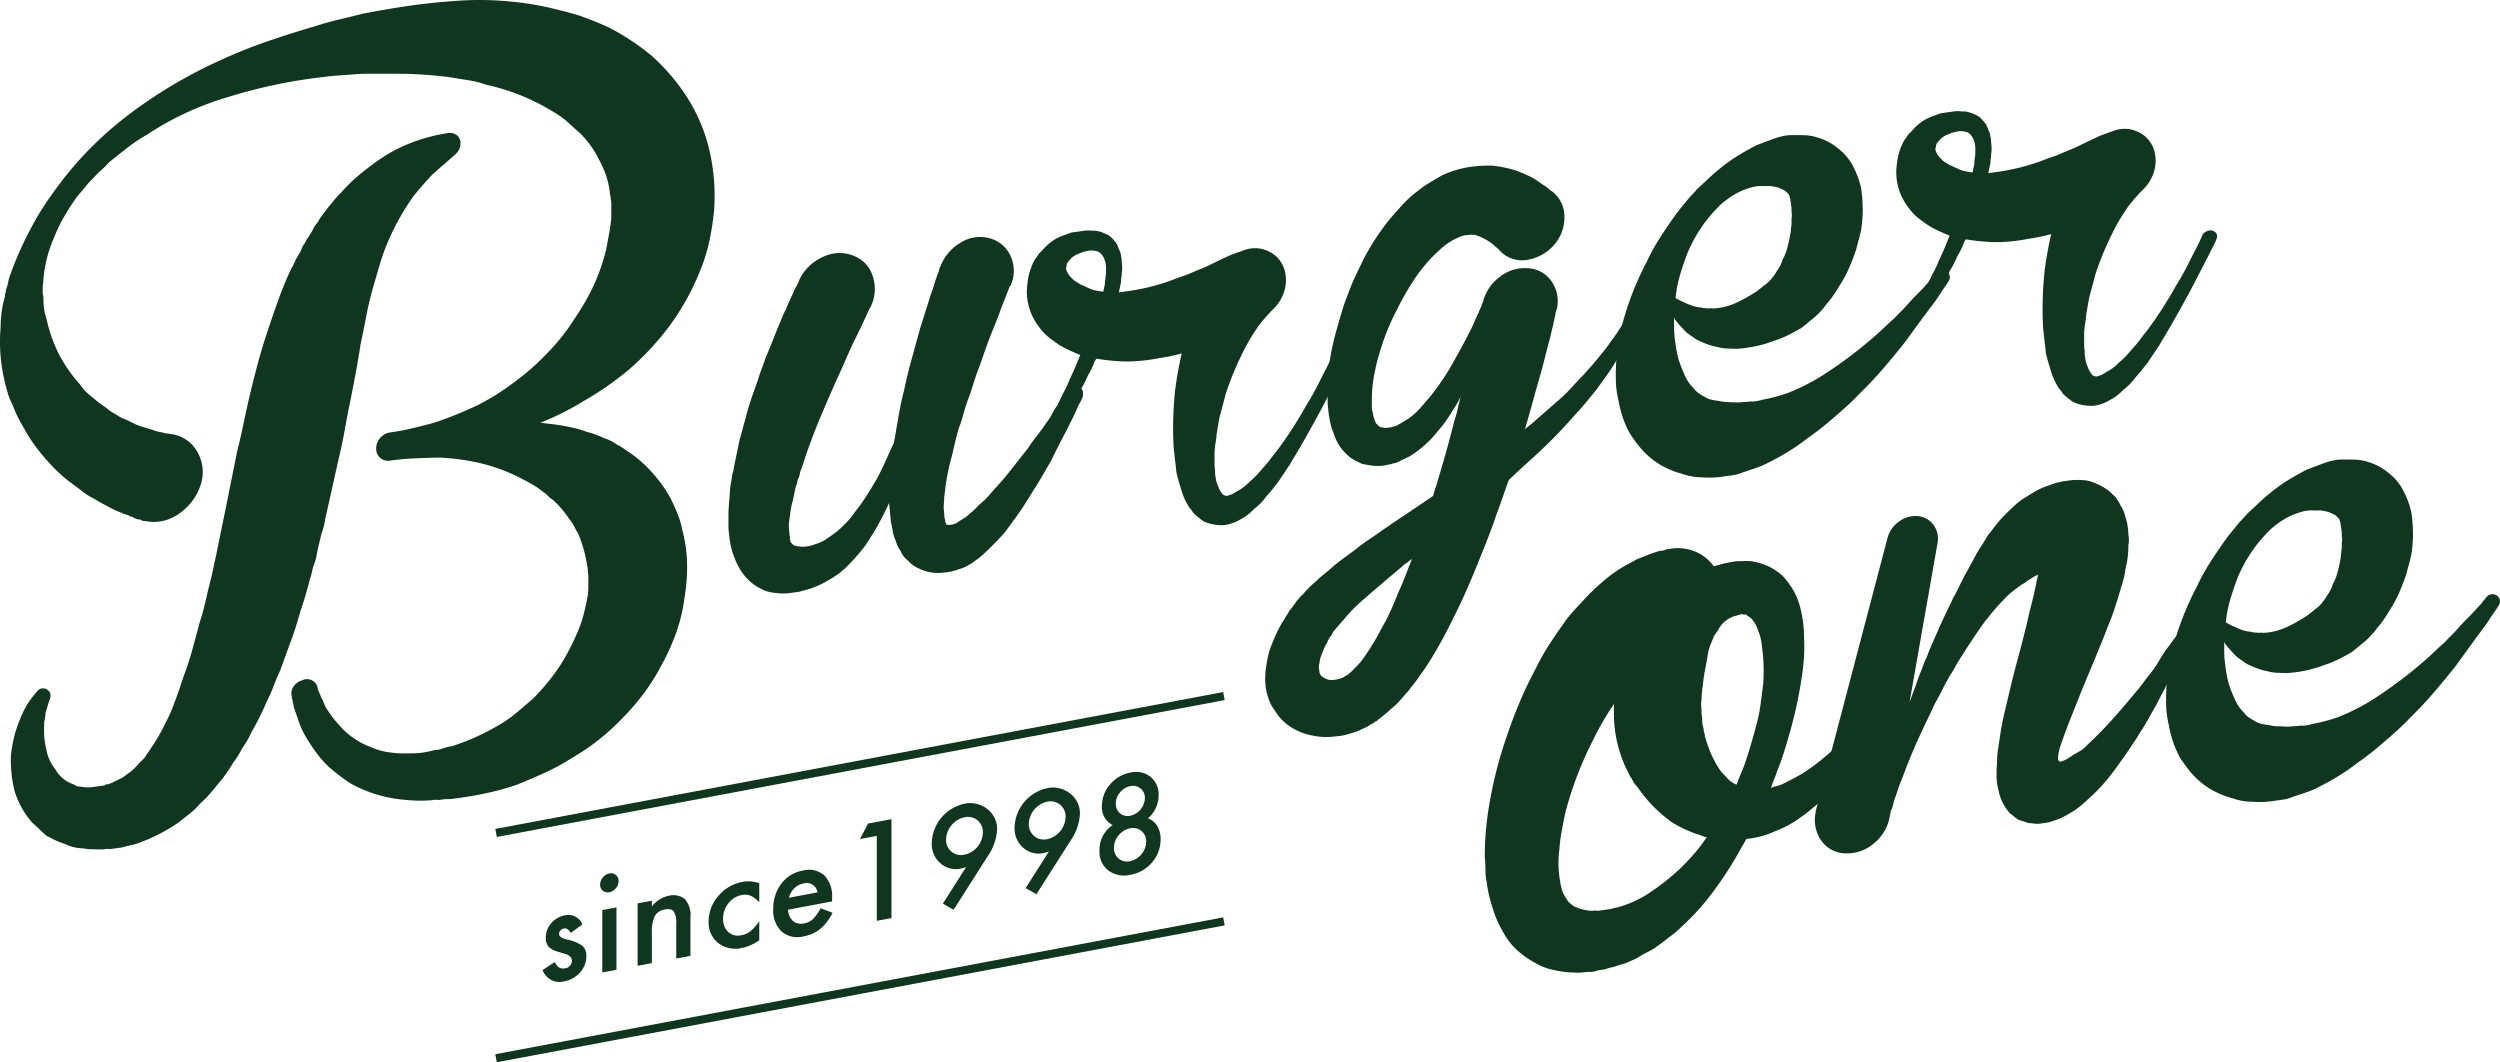 <svg xmlns="http://www.w3.org/2000/svg" width="233" height="99" viewBox="0 0 233 99"><g transform="translate(-3012.093 -4592.051)"><g transform="translate(3012.093 4592.051)"><path d="M49.522,78.456a.755.755,0,0,0,.241-.067A.8.8,0,0,1,50,78.322a2.344,2.344,0,0,1,.517-.143,2.114,2.114,0,0,0,.517-.138,21.319,21.319,0,0,0,3.927-1.787,11.89,11.89,0,0,0,1.757-1.209q.79-.663,1.55-1.32a19.765,19.765,0,0,0,2.549-3.116,20.9,20.9,0,0,0,1.654-3.2,10.743,10.743,0,0,0,.55-1.629c.139-.547.253-1.082.346-1.6a5.19,5.19,0,0,0,.069-.8v-.8c0-.229-.011-.468-.034-.72s-.059-.485-.1-.712a12.469,12.469,0,0,0-.827-2.855,6.053,6.053,0,0,1-.379-.675,2.932,2.932,0,0,0-.448-.663c-.138-.21-.3-.428-.482-.658s-.367-.443-.551-.65a3.894,3.894,0,0,1-.31-.3,1.426,1.426,0,0,0-.379-.294,4.018,4.018,0,0,1-.31-.3,1.416,1.416,0,0,0-.379-.291,5.577,5.577,0,0,0-.758-.552c-.276-.17-.551-.327-.827-.474a17.315,17.315,0,0,0-3.79-1.548,20.706,20.706,0,0,0-4.341-.644q-1.173.025-2.275.073t-2.272.209a1.12,1.12,0,0,1-.931-.25,1.1,1.1,0,0,1-.379-.881,1.454,1.454,0,0,1,.379-.984,1.475,1.475,0,0,1,.931-.509q1.032-.143,2.067-.389t2.067-.528A37.015,37.015,0,0,0,53.036,46.4,20.635,20.635,0,0,0,54.9,45.35c.6-.381,1.194-.8,1.791-1.249a23.247,23.247,0,0,0,3.1-2.777,19.233,19.233,0,0,0,2.412-3.1,21.348,21.348,0,0,0,1.791-3.149,19.562,19.562,0,0,0,1.1-3.193q.138-.779.276-1.488a14.622,14.622,0,0,0,.207-1.48V27.467l-.207-1.423a7.614,7.614,0,0,0-.379-1.363,12.047,12.047,0,0,0-.586-1.266,9.222,9.222,0,0,0-1.723-2.387c-.369-.318-.735-.649-1.1-.988a7.822,7.822,0,0,0-1.309-.959A19.935,19.935,0,0,0,53.932,16.5a7.839,7.839,0,0,0-.863-.26q-.448-.112-.929-.184c-.322-.047-.632-.1-.931-.148s-.609-.1-.929-.147q-1.86-.224-3.929-.286l-1.962-.006-2.033.005-2.068.147q-1.034.076-2.067.218a47.7,47.7,0,0,0-8.2,1.755A28.074,28.074,0,0,0,22.3,21.151a14.835,14.835,0,0,0-1.826,1.22q-.863.671-1.688,1.337a8.9,8.9,0,0,1-.758.761,8.735,8.735,0,0,0-.759.761,9.149,9.149,0,0,0-.757.83c-.231.284-.461.559-.69.82a21.175,21.175,0,0,0-1.17,1.785,14.632,14.632,0,0,0-.965,1.965,12.526,12.526,0,0,0-1.034,3.94,3.316,3.316,0,0,1-.036.455,3.8,3.8,0,0,0-.034.522v.416a1.456,1.456,0,0,1,.07.474,6.442,6.442,0,0,0,.068.992,4.733,4.733,0,0,0,.207.835A14.063,14.063,0,0,0,14.1,41.627a14.822,14.822,0,0,0,.9,1.463A12.766,12.766,0,0,0,16.034,44.4a5.3,5.3,0,0,0,1.171,1.22c.228.2.448.375.655.531s.424.31.653.461a4.008,4.008,0,0,0,.689.493c.231.131.459.271.69.422a8.222,8.222,0,0,1,.792.341q.377.192.723.35.413.148.826.266t.828.265a2.195,2.195,0,0,0,.343.09c.139.027.277.056.415.084a1,1,0,0,0,.412.08l.484.072a3.309,3.309,0,0,1,2.343,1.749,3.763,3.763,0,0,1,.207,3.079,4.987,4.987,0,0,1-.792,1.456,5.438,5.438,0,0,1-1.207,1.134,4.224,4.224,0,0,1-1.48.655,3.85,3.85,0,0,1-1.619.015.911.911,0,0,1-.413-.081l-.069-.06-.276-.029-.138-.052-.138-.048a.52.52,0,0,0-.276-.136.505.505,0,0,1-.276-.134,3.977,3.977,0,0,1-.586-.2c-.162-.07-.334-.138-.517-.208-.369-.176-.725-.357-1.068-.54s-.7-.388-1.069-.613a5.538,5.538,0,0,1-1-.621q-.45-.354-.93-.7a13.412,13.412,0,0,1-1.793-1.547,21.7,21.7,0,0,1-1.549-1.789A14.06,14.06,0,0,1,10.8,48.439,12.286,12.286,0,0,1,9.763,46.3a5.613,5.613,0,0,1-.448-1.111q-.172-.6-.31-1.2a15.708,15.708,0,0,1-.345-4.855,10.626,10.626,0,0,1,.069-1.219c.046-.4.115-.811.207-1.237A.448.448,0,0,0,9,36.389l.07-.146V36.1a.3.3,0,0,1,.033-.177.3.3,0,0,0,.034-.177l.069-.286a2.912,2.912,0,0,0,.172-.611,2.955,2.955,0,0,1,.172-.611,31.992,31.992,0,0,1,2-4.489q.551-1.043,1.207-2.034t1.412-1.991q.343-.464.722-.929t.794-.939c.274-.315.551-.617.827-.908s.55-.571.826-.841A33.384,33.384,0,0,1,21,18.983a44.473,44.473,0,0,1,8.2-4.794,45.773,45.773,0,0,1,4.341-1.741q2.2-.753,4.41-1.4c.735-.238,1.458-.443,2.172-.611s1.457-.35,2.239-.551q1.169-.23,2.274-.418T46.9,9.116q2.274-.317,4.583-.461a29,29,0,0,1,4.651.082,27.6,27.6,0,0,1,4.616.811c.367.09.746.186,1.137.293s.769.231,1.136.362q1.1.4,2.275.929a22.071,22.071,0,0,1,4.065,2.686,18.942,18.942,0,0,1,3.307,3.894,15.87,15.87,0,0,1,2.067,4.966,18.8,18.8,0,0,1,.415,5.608,24.842,24.842,0,0,1-.448,2.824,15.826,15.826,0,0,1-.863,2.744,22.239,22.239,0,0,1-1.24,2.624,24.471,24.471,0,0,1-1.515,2.385A26.354,26.354,0,0,1,67.3,42.979,29.274,29.274,0,0,1,62.958,46a25.152,25.152,0,0,1-4,2l.827.094a19.068,19.068,0,0,1,2.618.468q.345.091.619.191c.184.066.39.128.621.189a10.223,10.223,0,0,1,1.309.509,3.916,3.916,0,0,1,1.171.6,3.625,3.625,0,0,1,.621.362,6.468,6.468,0,0,0,.55.373A11.221,11.221,0,0,1,69.435,52.7a11.761,11.761,0,0,1,1.724,2.456q.343.715.619,1.4a7.526,7.526,0,0,1,.413,1.428,12.939,12.939,0,0,1,.448,3.116,16.971,16.971,0,0,1-.241,3.211,15.364,15.364,0,0,1-.722,3.106A20.461,20.461,0,0,1,70.4,70.322a20.241,20.241,0,0,1-1.689,2.756,21.539,21.539,0,0,1-2.033,2.387,21.031,21.031,0,0,1-4.754,3.766,20.521,20.521,0,0,1-2.549,1.389q-1.311.595-2.618,1.121a24.361,24.361,0,0,1-2.687.75q-1.311.287-2.62.466c-.23.03-.448.063-.653.091a3.273,3.273,0,0,1-.655.022l-.62.085-.345-.022-.345.048a13.652,13.652,0,0,1-2.62-.053A12.383,12.383,0,0,1,41.252,81.6a20.153,20.153,0,0,1-2-1.522,10.821,10.821,0,0,1-1.583-1.922c-.232-.336-.448-.687-.656-1.049a6.889,6.889,0,0,1-.517-1.138l-.413-1.186a2.019,2.019,0,0,1-.138-.6q-.069-.057-.069-.335l-.069-.129v-.205a1.089,1.089,0,0,1,.172-.959A1.45,1.45,0,0,1,36.774,72a.989.989,0,0,1,.861-.016,1.024,1.024,0,0,1,.517.516l.069.267v.068l.069.127a.13.13,0,0,0,.034.1.126.126,0,0,1,.034.1,1.721,1.721,0,0,1,.1.227,1.655,1.655,0,0,0,.1.228,3.439,3.439,0,0,1,.207.454,3.253,3.253,0,0,0,.207.457c.184.3.367.569.552.821a8.062,8.062,0,0,0,.619.744,7.1,7.1,0,0,0,3.032,2.135,6.6,6.6,0,0,0,.9.326,6.045,6.045,0,0,0,.966.179,6.455,6.455,0,0,0,.929.077q.448.009,1,0a7.528,7.528,0,0,0,2-.274l.276-.039.137-.019.07-.009ZM28.161,82.583a9.058,9.058,0,0,1-.655.679,8.27,8.27,0,0,0-.655.675q-.346.323-.723.621c-.254.2-.517.4-.792.627a15.608,15.608,0,0,1-3.514,1.866,5.289,5.289,0,0,1-.93.3c-.3.062-.61.141-.93.231l-.9.125a1.559,1.559,0,0,1-.482,0l-.207.028-.07.009-.068.011-.07.01c-.322,0-.632-.006-.929-.013a4.737,4.737,0,0,1-.861-.085,4.081,4.081,0,0,1-1.791-.445,5.035,5.035,0,0,1-.861-.331q-.381-.19-.794-.408-.345-.3-.655-.6c-.205-.2-.425-.4-.653-.6a7.994,7.994,0,0,1-1.655-2.95,11.842,11.842,0,0,1-.345-3.268,11.662,11.662,0,0,1,.758-3.214c.092-.243.2-.485.311-.735s.241-.493.378-.742a9.582,9.582,0,0,1,.965-1.308.688.688,0,0,1,1.034-.142.635.635,0,0,1,.207.73v.071a2.993,2.993,0,0,0-.207.58,5.51,5.51,0,0,1-.207.65,1.637,1.637,0,0,1-.034.315,1.67,1.67,0,0,0-.034.317,1.522,1.522,0,0,0-.069.563,7.582,7.582,0,0,0,.207,2.32,3.948,3.948,0,0,0,.827,1.818A3.013,3.013,0,0,0,15,81.5a2.957,2.957,0,0,0,.413.182,1.161,1.161,0,0,1,.345.194l.827.1a3.77,3.77,0,0,0,.827-.047l.894-.123.07-.009v-.07l.069-.01.068-.009.277-.039a.616.616,0,0,1,.205-.1.614.614,0,0,0,.207-.1c.138-.065.277-.129.415-.2s.276-.131.412-.2c.231-.169.459-.338.69-.509a4.538,4.538,0,0,0,.689-.647q.138-.158.345-.357c.138-.136.251-.255.345-.36.091-.15.182-.29.276-.418s.182-.267.276-.417a16.158,16.158,0,0,0,1.171-1.958c.091-.2.182-.384.276-.559s.184-.359.276-.555.172-.38.241-.554.148-.374.241-.618q.413-1.095.827-2.395a26.214,26.214,0,0,0,.827-2.5q.345-1.256.689-2.551.207-.648.379-1.294c.114-.432.217-.859.31-1.286s.2-.857.31-1.287.217-.881.31-1.356c.046-.236.092-.449.138-.64s.092-.4.138-.642.092-.46.138-.675.092-.438.138-.673l.276-1.352.276-1.352,1.1-5.47q.345-1.361.62-2.711t.62-2.78q.345-1.429.723-2.829t.861-2.848q.482-1.446,1-2.9t1.206-2.929a3.59,3.59,0,0,0,.345-.67,8.13,8.13,0,0,1,.413-.748,2.506,2.506,0,0,0,.207-.409c.046-.119.092-.229.138-.329a1.578,1.578,0,0,0,.241-.378,1.533,1.533,0,0,1,.241-.38l.413-.678a3.2,3.2,0,0,1,.482-.758,5.3,5.3,0,0,1,.448-.684c.161-.205.333-.437.517-.693q.345-.392.586-.7a5.666,5.666,0,0,1,.586-.632c.23-.262.436-.485.62-.674s.39-.386.62-.6a25.98,25.98,0,0,1,2.756-2.108,14.7,14.7,0,0,1,2.963-1.446A16.812,16.812,0,0,1,50.349,21a1.067,1.067,0,0,1,.827.2.891.891,0,0,1,.345.748,1.308,1.308,0,0,1-.482,1.034c-.369.327-.723.642-1.069.941s-.7.615-1.067.941q-.9.954-1.724,1.966a22.446,22.446,0,0,0-2.341,4.122,19.357,19.357,0,0,0-.827,2.257q-.346,1.154-.69,2.376t-.586,2.5q-.241,1.277-.517,2.558-.207,1.342-.447,2.651t-.518,2.663q-.276,1.349-.517,2.7t-.586,2.775l-.619,2.779-.621,2.781a6.851,6.851,0,0,1-.345,1.36l-.345,1.429q-.069.357-.138.711a4.4,4.4,0,0,1-.207.718,4.318,4.318,0,0,0-.205.72,4.7,4.7,0,0,1-.207.721q-.348,1.429-.827,2.806-.209.72-.415,1.405T35.74,68.27L34.707,71.11q-.345.737-.62,1.467a13.1,13.1,0,0,1-.62,1.4,25.646,25.646,0,0,1-1.447,2.9,7.3,7.3,0,0,1-.827,1.427,8.691,8.691,0,0,1-.9,1.437,7.719,7.719,0,0,1-.448.717c-.162.231-.333.474-.517.73-.231.264-.426.5-.586.7s-.356.44-.586.7" transform="translate(-8.604 -8.598)" fill="#11361f"/><path d="M94.654,40.1a.531.531,0,0,1,.3.416,1.075,1.075,0,0,1-.051.567,5.107,5.107,0,0,1-.352.658l-.3.7c-.1.217-.253.526-.453.928s-.37.727-.5.982q-.354.658-.68,1.314c-.219.436-.444.892-.679,1.365q-.4.664-.78,1.327c-.253.44-.512.866-.781,1.276q-.4.666-.829,1.336c-.285.445-.579.875-.88,1.289-.168.227-.327.445-.477.651s-.311.425-.478.652q-.251.287-.554.61c-.2.213-.4.419-.6.618A13.974,13.974,0,0,1,85.2,56.05c-.135.085-.269.181-.4.285a3.294,3.294,0,0,1-.453.291,3.848,3.848,0,0,1-1.106.459l-.1.064-.051.008-.151.022a.21.21,0,0,0-.126.042.217.217,0,0,1-.125.043l-.555.077a4.719,4.719,0,0,1-1.207.015,3.962,3.962,0,0,1-1.258-.383,2.793,2.793,0,0,1-1.005-.725,2.073,2.073,0,0,1-.7-.916,2.841,2.841,0,0,1-.453-.952,3.436,3.436,0,0,1-.277-.878q-.075-.446-.176-.889L76.9,50.957v-.1c-.167.362-.344.723-.528,1.088s-.378.731-.579,1.1q-.251.442-.552.915t-.6.923q-.352.454-.7.86c-.235.268-.486.542-.754.817a7.554,7.554,0,0,1-1.911,1.485,8.453,8.453,0,0,1-2.366.988.769.769,0,0,0-.3.093l-.05.008-.051.006-.051.008-.151.022-.6.083a4.607,4.607,0,0,1-1.41-.006,3.274,3.274,0,0,1-1.409-.413,4.343,4.343,0,0,1-1.207-.9,4.791,4.791,0,0,1-.855-1.2,6.069,6.069,0,0,1-.277-.595c-.083-.211-.158-.411-.227-.6a7.1,7.1,0,0,1-.276-1.2q-.077-.574-.126-1.127V52.079c0-.373.018-.748.051-1.124.033-.345.059-.685.075-1.027a7.461,7.461,0,0,1,.125-1.034c.034-.174.06-.339.075-.493a2.162,2.162,0,0,1,.126-.5c.068-.416.134-.763.2-1.044q.1-.471.2-.967c.069-.332.135-.655.2-.97q.151-.477.277-.977c.083-.333.176-.658.276-.979.068-.313.152-.63.253-.949s.2-.637.3-.954c.1-.285.208-.589.327-.91s.226-.641.328-.96.208-.63.325-.934.227-.616.328-.935c.268-.611.519-1.224.754-1.832s.486-1.217.754-1.831a5.261,5.261,0,0,1,.4-.869,7.244,7.244,0,0,1,.4-.92,3.835,3.835,0,0,1,.2-.458,4.537,4.537,0,0,0,.2-.462l.251-.441.1-.216.1-.267a4.408,4.408,0,0,1,2.238-2.117,3.5,3.5,0,0,1,2.843-.065,2.952,2.952,0,0,1,1.76,1.938,3.779,3.779,0,0,1-.251,2.88l-.05.059-.352.759-.4.868-.4.819-.4.817c-.268.581-.521,1.139-.753,1.68s-.487,1.1-.755,1.68q-.754,1.679-1.46,3.352t-1.308,3.383c-.1.285-.193.559-.276.826s-.177.541-.277.827a1.377,1.377,0,0,0-.126.4,1.445,1.445,0,0,1-.126.4,1.431,1.431,0,0,0-.125.4,1.482,1.482,0,0,1-.126.4c-.068.279-.125.55-.175.81s-.11.517-.177.762a7.707,7.707,0,0,0-.149.783c-.036.242-.069.485-.1.725a3.344,3.344,0,0,0,0,1.169,1.457,1.457,0,0,0,.051.45v.254a.414.414,0,0,1,.051.2.84.84,0,0,0,.2.225.434.434,0,0,0,.352.154.351.351,0,0,0,.125.033.438.438,0,0,1,.126.033l.051-.008.05-.005.05-.008v.051l.151-.02A2.987,2.987,0,0,0,70,54.71a3.655,3.655,0,0,0,1.258-.633c.2-.128.41-.277.628-.443a6.439,6.439,0,0,0,.629-.544c.2-.2.4-.4.6-.619a4.856,4.856,0,0,0,.554-.712,17.157,17.157,0,0,0,1.057-1.466q.5-.783.956-1.555c.3-.55.579-1.1.829-1.665s.512-1.129.78-1.709c0-.033.009-.052.027-.055s.024-.02.024-.055c.066-.346.126-.676.176-.989s.11-.642.176-.989q.251-1.56.6-2.928.151-.731.327-1.442c.117-.475.244-.956.378-1.45s.268-.977.4-1.453.268-.96.4-1.453l.906-2.868c.066-.213.142-.434.226-.666s.158-.471.227-.718l.251-.746a.889.889,0,0,0,.125-.347.893.893,0,0,1,.126-.347,4.357,4.357,0,0,1,1.886-2.243,3.357,3.357,0,0,1,2.692-.425,2.936,2.936,0,0,1,1.962,1.631,3.307,3.307,0,0,1,.048,2.71.176.176,0,0,0-.048.108l-.051.008-.251.644-.251.644c-.1.253-.193.485-.277.7s-.16.427-.227.641q-.253.643-.527,1.319T86.1,35.912c-.17.462-.327.916-.48,1.36s-.309.883-.477,1.312q-.251.695-.453,1.358T84.24,41.25q-.251.695-.427,1.354a12.251,12.251,0,0,1-.427,1.3c-.134.459-.25.907-.352,1.344s-.2.868-.3,1.287q-.2.687-.327,1.316t-.227,1.25l-.151,1.24c0,.17-.009.35-.027.537s-.024.366-.024.536a2.429,2.429,0,0,1,.051.476,1.648,1.648,0,0,0,.051.424.958.958,0,0,1,.049.3.126.126,0,0,0,.051.093v.051c.033.029.033.046,0,.051v.051a.272.272,0,0,0,.2.022c0,.034.034.047.1.037l.1-.014.051-.008.251-.034a.511.511,0,0,1,.2-.079.337.337,0,0,0,.2-.129c.134-.087.277-.174.427-.263a5.129,5.129,0,0,0,.478-.32c.167-.158.328-.3.478-.421a4.034,4.034,0,0,0,.477-.473c.168-.158.334-.31.5-.452a4.531,4.531,0,0,0,.5-.5q.454-.521.931-1.044c.318-.35.629-.713.931-1.095s.6-.76.9-1.142l.906-1.141c.268-.411.552-.805.855-1.187s.587-.775.856-1.185a5.128,5.128,0,0,0,.578-.893,5.079,5.079,0,0,1,.578-.893l.4-.614a2.013,2.013,0,0,0,.2-.283c.066-.11.133-.222.2-.332a.81.81,0,0,1,1.157-.315" transform="translate(5.971 -3.99)" fill="#11361f"/><path d="M113.226,36.718c.435.176.537.484.3.923v.051q-.6,1.2-1.207,2.377T111.113,42.4c-.435.8-.873,1.594-1.307,2.364s-.889,1.546-1.359,2.321q-.1.168-.176.306a1.466,1.466,0,0,1-.176.253c-.068.111-.134.214-.2.306s-.134.2-.2.308c-.134.19-.26.375-.378.561a4.81,4.81,0,0,1-.429.568,6.794,6.794,0,0,1-.426.541c-.151.174-.311.356-.478.55a4.82,4.82,0,0,1-1.056,1.062,4.674,4.674,0,0,1-1.308.994,3.483,3.483,0,0,1-.855.373,2.587,2.587,0,0,1-1.007.14,3.963,3.963,0,0,1-1.007-.166,1.848,1.848,0,0,1-.855-.438,5.152,5.152,0,0,1-.655-.57,1.487,1.487,0,0,0-.226-.324,1.488,1.488,0,0,1-.226-.324,5.912,5.912,0,0,1-.6-1.337c-.068-.228-.134-.447-.2-.658s-.135-.448-.2-.708a3.362,3.362,0,0,1-.126-.669c-.017-.217-.042-.443-.075-.675l-.151-1.351a33.258,33.258,0,0,1,.151-5.455q.2-1.552.6-3.335a15.6,15.6,0,0,1-2.114.447,15.9,15.9,0,0,1-3.319.31,21.586,21.586,0,0,1-2.516-.259.488.488,0,0,0-.075.111.48.48,0,0,1-.075.112,7.407,7.407,0,0,1-.653,1.36,6.983,6.983,0,0,1-.328.707q-.176.329-.378.662c-.1.216-.209.434-.327.655s-.242.44-.378.662c-.066.111-.133.222-.2.332s-.133.222-.2.334a5.726,5.726,0,0,1-.4.666.486.486,0,0,1-.351.276.753.753,0,0,1-.453-.013.658.658,0,0,1-.2-.785,6.493,6.493,0,0,0,.352-.657c.1-.218.2-.435.3-.652s.208-.436.327-.656.226-.438.328-.655c.1-.251.2-.486.3-.7s.2-.434.3-.651q.3-.7.554-1.346a.175.175,0,0,0,.05-.108c-.435-.176-.873-.369-1.308-.581a6.862,6.862,0,0,1-1.257-.79,4.988,4.988,0,0,1-1.309-1.29,5.4,5.4,0,0,1-.9-1.8,5.211,5.211,0,0,1-.152-2.164,5.73,5.73,0,0,1,.7-2.283,3.444,3.444,0,0,0,.352-.505,2.066,2.066,0,0,1,.2-.205,2.609,2.609,0,0,0,.2-.207,4.4,4.4,0,0,1,.4-.411q.2-.182.453-.369a3.944,3.944,0,0,1,.9-.481c.3-.111.6-.219.906-.329l.453-.063.2-.028.051-.008.05-.006.1-.013.4-.057a2.468,2.468,0,0,1,.453-.013,3.038,3.038,0,0,0,.4.02,1.77,1.77,0,0,1,.453.063,3.285,3.285,0,0,1,.426.145c.117.052.259.116.429.194a1.846,1.846,0,0,1,.352.282c.1.1.2.218.3.338a1.424,1.424,0,0,1,.227.375c.05.129.108.272.176.433a1.138,1.138,0,0,1,.125.389,2.949,2.949,0,0,0,.077.394,2.945,2.945,0,0,0,.024.43,2.672,2.672,0,0,1,.026.376,3.253,3.253,0,0,1-.026.436,2.622,2.622,0,0,0-.024.383,1.639,1.639,0,0,0-.051.388,1.691,1.691,0,0,1-.051.389q-.05.211-.151.732l1.005-.14a19.807,19.807,0,0,0,4.579-1.248,11,11,0,0,0,1.207-.447q.6-.262,1.207-.5c.4-.19.8-.382,1.183-.57s.8-.382,1.233-.578l1.156-.415a2.92,2.92,0,0,1,2.466.115,2.753,2.753,0,0,1,1.458,1.929,3.414,3.414,0,0,1-.126,1.872,3.917,3.917,0,0,1-1.031,1.591,15.749,15.749,0,0,0-1.358,1.561q-.3.448-.6.921c-.2.316-.385.638-.554.966a28.4,28.4,0,0,0-1.86,4.374c-.1.387-.2.764-.3,1.134s-.2.748-.3,1.133c-.034.175-.068.365-.1.574s-.068.4-.1.572a5.052,5.052,0,0,0-.075.569,5.26,5.26,0,0,1-.077.569,6.611,6.611,0,0,0-.1,1.132v1.118a2.53,2.53,0,0,1,.05.5,2.542,2.542,0,0,0,.05.5,2.761,2.761,0,0,0,.253.88,1.933,1.933,0,0,0,.3.567.619.619,0,0,0,.152.182c.033.028.057.043.075.041s.041.011.074.038a.215.215,0,0,1,.1.013.206.206,0,0,0,.1.011.631.631,0,0,0,.177-.05.571.571,0,0,1,.176-.051,2.119,2.119,0,0,0,.4-.208c.134-.085.283-.174.453-.267a4.241,4.241,0,0,0,.9-.735,6.8,6.8,0,0,0,.855-.831l.856-.982a2.944,2.944,0,0,0,.2-.256c.069-.093.135-.179.2-.256a4.414,4.414,0,0,1,.4-.512,37.078,37.078,0,0,0,2.816-4.355q.352-.555.655-1.108t.6-1.15q.3-.6.6-1.176c.2-.384.387-.773.555-1.169a.741.741,0,0,1,.4-.411.8.8,0,0,1,.554-.078M87.418,29.186a1.688,1.688,0,0,0,.3.592,3.215,3.215,0,0,0,.453.471l.6.374a3.024,3.024,0,0,1,.352.153,2.568,2.568,0,0,0,.352.154,2.529,2.529,0,0,0,.653.24,6.923,6.923,0,0,0,.755.122c.066-.347.117-.592.151-.731a2.3,2.3,0,0,1,.026-.359,1.96,1.96,0,0,0,.024-.309,1.084,1.084,0,0,0,.051-.338v-.33a2.387,2.387,0,0,0-.2-1.088,2.224,2.224,0,0,0-.253-.371,1.147,1.147,0,0,0-.3-.211,1.786,1.786,0,0,0-.954-.071,1.646,1.646,0,0,0-.253.061,1.959,1.959,0,0,1-.3.066v.051l-.051.008-.05.006-.051.006a.175.175,0,0,0-.1.065.447.447,0,0,0-.152.046.2.2,0,0,1-.1.04,2.145,2.145,0,0,0-.755.665.566.566,0,0,0-.151.376.773.773,0,0,0-.051.311" transform="translate(11.947 -4.104)" fill="#11361f"/><path d="M118.873,62.764c-.233.472-.47.938-.7,1.395s-.486.921-.754,1.4-.546.947-.831,1.41-.595.921-.93,1.374a9.009,9.009,0,0,1-.528.735c-.184.227-.361.456-.528.683q-.3.345-.6.693t-.655.7q-.352.3-.729.635c-.253.219-.512.434-.781.642l-.1.064-.1.116a.454.454,0,0,1-.151.071.167.167,0,0,0-.1.065.554.554,0,0,1-.251.162.523.523,0,0,0-.251.161c-.168.092-.337.175-.5.25s-.336.156-.5.246c-.37.12-.721.227-1.056.325a4.6,4.6,0,0,1-1.057.172A6.071,6.071,0,0,1,105.644,74a5.481,5.481,0,0,1-1.964-.743,4.622,4.622,0,0,1-1.559-1.562,3.874,3.874,0,0,1-.552-.989,6.414,6.414,0,0,1-.3-1.076,6.771,6.771,0,0,1,.051-2.191,7.4,7.4,0,0,1,.5-1.95,14.4,14.4,0,0,1,.8-1.737,2.269,2.269,0,0,1,.227-.387,2.227,2.227,0,0,0,.226-.389,3.846,3.846,0,0,0,.253-.389l.1-.166.051-.11.05-.057.05-.008c.1-.148.194-.279.278-.394s.175-.244.276-.393c.1-.116.2-.231.3-.347a2.524,2.524,0,0,1,.3-.3,10.384,10.384,0,0,1,1.257-1.243c.2-.2.4-.378.6-.54l.6-.49q.6-.542,1.234-1.009t1.231-.908c.4-.328.813-.629,1.233-.907s.831-.567,1.233-.859q1.208-.829,2.465-1.663l2.265-1.535c.066-.246.142-.5.226-.743s.158-.5.226-.743q.854-2.812,1.509-5.442a10.453,10.453,0,0,0,.327-1.162c.083-.384.176-.769.277-1.156-.1.217-.211.429-.327.63s-.244.4-.378.586a13.559,13.559,0,0,1-1.056,1.569c-.2.23-.4.471-.6.718a6.27,6.27,0,0,1-.7.732,9.075,9.075,0,0,1-1.66,1.3c-.168.092-.336.175-.5.248s-.334.157-.5.249a1.8,1.8,0,0,1-.5.171.382.382,0,0,0-.151.046.371.371,0,0,1-.152.048l-.151.019-.05.008-.05.008a2.514,2.514,0,0,1-.6.108c-.2.013-.4.014-.6.009-.168-.011-.36-.036-.579-.073s-.426-.075-.628-.116c-.167-.078-.345-.163-.528-.256a4.6,4.6,0,0,1-.528-.308,4.855,4.855,0,0,1-.856-.845,4.282,4.282,0,0,1-.552-.94c-.068-.159-.125-.313-.176-.458s-.11-.3-.176-.457a9.823,9.823,0,0,1-.352-1.933,8.242,8.242,0,0,1-.05-.907v-.914c0-.3.008-.611.026-.917s.042-.6.075-.874q.1-.879.276-1.766t.427-1.786c.168-.6.336-1.18.5-1.746s.37-1.134.6-1.709a16.694,16.694,0,0,1,.7-1.7q.4-.844.805-1.663a22.356,22.356,0,0,1,2.163-3.348q.6-.745,1.358-1.561a9.571,9.571,0,0,1,1.61-1.443,7.894,7.894,0,0,1,.956-.666q.5-.3,1.057-.63a8.906,8.906,0,0,1,2.315-.778,11.986,11.986,0,0,1,2.465-.191,11.685,11.685,0,0,1,2.213.454q.5.184.981.4a7.293,7.293,0,0,1,.88.461c.168.112.31.212.429.3s.242.17.378.253a2.73,2.73,0,0,1,.4.3l.151.133.2.125a2.957,2.957,0,0,1,1.108,2.283,3.879,3.879,0,0,1-.906,2.616,4.2,4.2,0,0,1-2.415,1.428,2.842,2.842,0,0,1-2.464-.6l-.2-.175-.051-.093L123,28.718l-.1-.089-.2-.174c-.068-.057-.135-.116-.2-.176s-.134-.116-.2-.175c-.134-.082-.26-.167-.378-.251a8.2,8.2,0,0,0-.753-.379,1.569,1.569,0,0,1-.328-.13c-.134-.015-.251-.024-.353-.029a2.282,2.282,0,0,0-.351.024,2.175,2.175,0,0,0-.754.157,6.207,6.207,0,0,0-.855.422,6.11,6.11,0,0,0-.931.689q-.478.423-.93.891a14.574,14.574,0,0,0-1.761,2.278q-.4.616-.755,1.248t-.7,1.342q-.352.658-.653,1.361c-.2.467-.387.934-.554,1.4q-.253.745-.452,1.434c-.135.459-.253.931-.353,1.421a13.029,13.029,0,0,0-.3,2.732v.61a1.8,1.8,0,0,0,.1.6,2.784,2.784,0,0,0,.251.879.447.447,0,0,0,.2.226.255.255,0,0,0,.2.176.3.3,0,0,0,.251.065.809.809,0,0,0,.4.047l.051-.008.051-.006.05-.008.1-.014.2-.028a.977.977,0,0,1,.277-.089.536.536,0,0,0,.227-.083q.251-.134.528-.3c.184-.11.376-.231.578-.36.167-.125.345-.268.528-.429a5.745,5.745,0,0,0,.528-.53l.5-.581c.168-.191.336-.383.5-.578a25.372,25.372,0,0,0,1.811-2.637q.4-.716.78-1.4t.78-1.453c.134-.256.26-.5.376-.738s.228-.481.328-.734c.066-.143.125-.272.176-.38s.108-.234.177-.378l.149-.378.1-.166.05-.211.1-.217a4.17,4.17,0,0,1,1.558-2.35,3.709,3.709,0,0,1,2.617-.822,2.809,2.809,0,0,1,2.238,1.236,3.249,3.249,0,0,1,.478,2.6.053.053,0,0,1-.051.059l-.151.732-.151.731c-.068.248-.126.484-.176.711s-.108.464-.176.711q-.2.741-.376,1.449t-.378,1.448q-.4,1.378-.755,2.669t-.754,2.672a5.542,5.542,0,0,1,.5-.426,5.688,5.688,0,0,0,.5-.426q.553-.482,1.106-.967t1.108-.966a13.074,13.074,0,0,0,1.032-1.007q.477-.524.98-1.051,1.007-1.055,1.911-2.2a10.213,10.213,0,0,0,.855-1.134,10.589,10.589,0,0,0,.755-1.071c.334-.521.57-.875.7-1.063V35.09a.786.786,0,0,1,.4-.31.664.664,0,0,1,.5.032.539.539,0,0,1,.2.785,8.669,8.669,0,0,1-.453.826q-.3.5-.6,1.025c-.2.348-.4.683-.6,1s-.369.584-.5.806q-.4.666-.856,1.287l-.9,1.244c-.336.419-.662.82-.981,1.2s-.662.771-1.031,1.161q-1.007,1.156-2.063,2.216-1,1-2.036,1.933T123.9,50.179l-.453,1.282q-.253.746-.5,1.415c-.167.448-.336.919-.5,1.416q-.555,1.5-1.108,2.847-.553,1.4-1.156,2.8t-1.309,2.824m-5.332-1.948q.6-1.305,1.056-2.585a1.484,1.484,0,0,0,.152-.352,1.308,1.308,0,0,1,.151-.351,3.529,3.529,0,0,0-.352.251,3.882,3.882,0,0,1-.353.253q-.553.482-1.106.942t-1.106.942q-1.158.972-2.163,1.876-.505.477-.93.966t-.832.956l-.2.231c-.066.077-.134.152-.2.231a1.058,1.058,0,0,0-.251.441l-.2.23a.684.684,0,0,1-.075.139.63.63,0,0,0-.075.137,2.649,2.649,0,0,1-.251.493q-.2.433-.4.97a2.114,2.114,0,0,0-.125.476,2.128,2.128,0,0,1-.075.366,2.274,2.274,0,0,0,.05.6.39.39,0,0,0,.051.222,1.308,1.308,0,0,1,.1.163,1.245,1.245,0,0,0,.3.213,1.539,1.539,0,0,0,.5.184,2.659,2.659,0,0,0,.6-.034,3.051,3.051,0,0,0,.655-.191l.3-.2a.246.246,0,0,0,.152-.07l.05-.059.051-.008V68.2a1.677,1.677,0,0,0,.352-.3,4.146,4.146,0,0,1,.351-.353,6.6,6.6,0,0,0,.73-.889q.327-.477.68-1.034c.233-.371.453-.749.655-1.133s.417-.778.653-1.183q.3-.6.578-1.222t.528-1.267" transform="translate(16.715 -5.439)" fill="#11361f"/><path d="M155.613,35.286c-.3.416-.6.829-.906,1.244l-.906,1.244q-.955,1.2-1.962,2.381t-2.161,2.307c-.371.39-.748.763-1.134,1.122s-.8.721-1.231,1.087a27.578,27.578,0,0,1-2.565,2.034,21.427,21.427,0,0,1-2.868,1.871c-.268.14-.537.278-.805.419a8.781,8.781,0,0,1-.805.365c-.269.106-.545.2-.829.292s-.579.191-.88.3a3.73,3.73,0,0,1-.856.219q-.452.065-.906.126a8.2,8.2,0,0,1-1.91.064,5.681,5.681,0,0,1-1.911-.345,6.853,6.853,0,0,1-.957-.324q-.452-.189-.906-.433a7.22,7.22,0,0,1-1.559-1.206,8.152,8.152,0,0,1-.653-.745c-.2-.26-.387-.513-.554-.762a5.648,5.648,0,0,1-.452-.8,8.739,8.739,0,0,1-.353-.865,11.074,11.074,0,0,1-.453-1.766,8.417,8.417,0,0,1-.226-1.7q-.025-.857.026-1.731t.176-1.7c.084-.552.194-1.094.327-1.619a27.769,27.769,0,0,1,2.364-6.12c.235-.507.485-.989.754-1.451s.554-.915.855-1.364.6-.887.906-1.319a15.553,15.553,0,0,1,1.005-1.282,7.409,7.409,0,0,1,.555-.662c.2-.214.385-.417.554-.61.2-.2.4-.387.6-.567s.4-.369.6-.567q.655-.6,1.333-1.125a15.628,15.628,0,0,1,1.434-.986q.655-.394,1.559-.878c.268-.1.545-.212.831-.319s.578-.216.88-.325a6.159,6.159,0,0,1,.931-.256,3.969,3.969,0,0,1,.98-.061c.334-.011.68-.008,1.031.009a4.483,4.483,0,0,1,1.083.205,5.263,5.263,0,0,1,1.96,1.048,4.926,4.926,0,0,1,1.41,1.734,8.2,8.2,0,0,1,.7,1.934,14.062,14.062,0,0,1,.152,2.011,11.862,11.862,0,0,1-.152,1.9c-.066.315-.143.623-.226.923s-.16.588-.226.869q-.3.905-.68,1.77a11.219,11.219,0,0,1-.93,1.7,9.308,9.308,0,0,1-1.157,1.633A6.937,6.937,0,0,1,145,35.749q-.4.36-.906.735a1.006,1.006,0,0,0-.251.137l-.152.071a.175.175,0,0,1-.1.065,4.5,4.5,0,0,1-.4.209,9.2,9.2,0,0,1-1.61.68,11.611,11.611,0,0,1-3.471.736l-.9-.026a4.3,4.3,0,0,1-.429-.043,3.406,3.406,0,0,1-.426-.092,6.086,6.086,0,0,1-1.612-.537,2.264,2.264,0,0,1-.376-.176,1.948,1.948,0,0,1-.327-.235,1.1,1.1,0,0,1-.3-.212,1.924,1.924,0,0,1-.352-.254c-.168-.181-.336-.361-.5-.54s-.336-.378-.5-.591a.13.13,0,0,1-.048-.1.121.121,0,0,0-.051-.093V36.3a9.348,9.348,0,0,0,.077,1.234c.05.383.108.757.176,1.119a7.121,7.121,0,0,0,.276,1.053,9.78,9.78,0,0,0,.378.939,3.977,3.977,0,0,0,.9,1.4,2.3,2.3,0,0,0,.5.489q.253.168.552.329a1.786,1.786,0,0,0,.579.249,5.807,5.807,0,0,0,.73.129,4.232,4.232,0,0,0,.855.108c.3.009.637.022,1.005.038.168-.024.345-.04.528-.048s.361-.026.528-.048a3.107,3.107,0,0,0,1.108-.154,15.944,15.944,0,0,0,2.415-.641q.6-.235,1.207-.522t1.206-.626c.4-.225.8-.467,1.183-.723s.763-.512,1.132-.768q1.158-.819,2.29-1.739t2.187-1.932c.168-.157.345-.318.53-.48a5.326,5.326,0,0,0,.528-.531c.166-.157.343-.333.528-.53s.36-.388.528-.582.419-.454.755-.79.584-.6.753-.791a5.835,5.835,0,0,1,.5-.526l.2-.283.251-.288a.727.727,0,0,1,1.057-.2.663.663,0,0,1,.1.953l-.1.165-.1.166-.251.341c-.068.111-.134.213-.2.308s-.135.2-.2.306c-.135.222-.352.532-.655.93s-.537.709-.7.935M133.88,28.711a10.9,10.9,0,0,0-.528,1.243c-.151.427-.295.854-.427,1.279a11.932,11.932,0,0,0-.5,2.405l.051.045c.4.216.789.4,1.157.551a3.5,3.5,0,0,0,1.157.295.349.349,0,0,0,.126.033.445.445,0,0,1,.125.033.351.351,0,0,1,.151,0,.308.308,0,0,0,.151.006.823.823,0,0,0,.277.01.862.862,0,0,1,.277.013,5.726,5.726,0,0,0,2.113-.5c.334-.148.662-.311.981-.493s.646-.378.981-.595q.249-.186.478-.371c.151-.121.31-.246.477-.37a.5.5,0,0,1,.1-.091.517.517,0,0,0,.1-.089l.05-.057.051-.059a.317.317,0,0,0,.124-.12,1.01,1.01,0,0,1,.126-.17,2.565,2.565,0,0,0,.227-.31c.083-.13.158-.25.226-.362a2.734,2.734,0,0,0,.453-.925,4.517,4.517,0,0,0,.4-.945c.1-.336.182-.678.251-1.025.033-.175.066-.341.1-.5a2.445,2.445,0,0,0,.05-.49,2.623,2.623,0,0,0,.05-.463v-.458a1.362,1.362,0,0,0,.026-.435,2.5,2.5,0,0,1-.026-.376,2.338,2.338,0,0,0-.024-.353,1.547,1.547,0,0,1-.026-.25.838.838,0,0,1-.05-.273.473.473,0,0,0-.051-.221.759.759,0,0,0-.151-.384,2.513,2.513,0,0,1-.2-.2.733.733,0,0,0-.3-.186,2.451,2.451,0,0,0-.856-.287,1.719,1.719,0,0,0-.528-.054,5.186,5.186,0,0,1-.528,0,3.128,3.128,0,0,0-1.106.153,6.39,6.39,0,0,0-2.213,1.12,6.064,6.064,0,0,0-1.008.9c-.3.314-.586.641-.855.984a13.925,13.925,0,0,0-1.458,2.335" transform="translate(23.735 -5.874)" fill="#11361f"/><path d="M176.9,27.855c.435.177.536.484.3.924v.05q-.6,1.2-1.207,2.377t-1.21,2.329c-.434.805-.871,1.595-1.307,2.364s-.889,1.548-1.359,2.322c-.066.112-.125.213-.176.306a1.382,1.382,0,0,1-.175.251c-.069.112-.134.214-.2.308s-.135.2-.2.306c-.135.19-.26.375-.378.561a4.607,4.607,0,0,1-.429.568c-.135.189-.277.369-.427.542s-.31.356-.477.549a4.849,4.849,0,0,1-1.057,1.062,4.679,4.679,0,0,1-1.309.994,3.519,3.519,0,0,1-.855.374,2.584,2.584,0,0,1-1.005.139,3.909,3.909,0,0,1-1.007-.165,1.867,1.867,0,0,1-.856-.439,5.031,5.031,0,0,1-.653-.57,1.522,1.522,0,0,0-.226-.323,1.518,1.518,0,0,1-.226-.324,5.923,5.923,0,0,1-.6-1.338q-.1-.341-.2-.657c-.066-.212-.134-.448-.2-.709a3.262,3.262,0,0,1-.128-.669c-.015-.217-.041-.443-.074-.674l-.151-1.351a33.255,33.255,0,0,1,.151-5.455q.2-1.552.6-3.337a15.166,15.166,0,0,1-2.113.447,15.824,15.824,0,0,1-3.32.31,21.289,21.289,0,0,1-2.515-.259.563.563,0,0,0-.077.111.465.465,0,0,1-.074.114,7.366,7.366,0,0,1-.655,1.36,7.109,7.109,0,0,1-.327.707q-.176.329-.378.662c-.1.216-.211.434-.327.653s-.244.44-.378.662c-.066.112-.134.222-.2.333s-.133.222-.2.333a5.3,5.3,0,0,1-.4.666.484.484,0,0,1-.352.277.764.764,0,0,1-.453-.013.658.658,0,0,1-.2-.785,6.634,6.634,0,0,0,.351-.658l.3-.651c.1-.219.208-.438.327-.657s.227-.436.328-.653q.149-.377.3-.7c.1-.217.2-.435.3-.652.2-.467.385-.917.552-1.346a.166.166,0,0,0,.051-.107c-.435-.177-.873-.37-1.308-.581a6.906,6.906,0,0,1-1.258-.791,4.983,4.983,0,0,1-1.308-1.29,5.333,5.333,0,0,1-.9-1.8,5.165,5.165,0,0,1-.152-2.164,5.71,5.71,0,0,1,.7-2.281,3.649,3.649,0,0,0,.352-.507,2.046,2.046,0,0,1,.2-.2,2.427,2.427,0,0,0,.2-.208,4.565,4.565,0,0,1,.4-.411c.135-.121.286-.244.454-.367a3.8,3.8,0,0,1,.9-.481c.3-.111.6-.221.906-.33l.452-.061.2-.028.05-.008.05-.008.1-.013.4-.056a2.257,2.257,0,0,1,.453-.013,3.02,3.02,0,0,0,.4.02,1.77,1.77,0,0,1,.453.063,3.076,3.076,0,0,1,.427.144c.117.052.259.116.427.194a1.907,1.907,0,0,1,.353.282c.1.106.2.219.3.338a1.439,1.439,0,0,1,.226.375q.077.193.176.433a1.149,1.149,0,0,1,.126.389,2.744,2.744,0,0,0,.077.4,3.142,3.142,0,0,0,.023.429,2.487,2.487,0,0,1,.027.376,3.034,3.034,0,0,1-.027.436,2.841,2.841,0,0,0-.023.384,1.581,1.581,0,0,0-.052.388,1.605,1.605,0,0,1-.051.388c-.032.142-.083.385-.149.732l1.005-.139a19.8,19.8,0,0,0,4.578-1.248,11.023,11.023,0,0,0,1.208-.448q.6-.26,1.207-.5c.4-.19.795-.382,1.183-.57S166,19.2,166.437,19l1.157-.415a2.917,2.917,0,0,1,2.465.114,2.753,2.753,0,0,1,1.46,1.929,3.426,3.426,0,0,1-.126,1.872,3.934,3.934,0,0,1-1.031,1.592A15.741,15.741,0,0,0,169,25.652c-.2.3-.4.606-.6.923s-.385.638-.554.966a28.391,28.391,0,0,0-1.862,4.373c-.1.388-.2.766-.3,1.134s-.2.749-.3,1.134c-.034.175-.066.365-.1.573s-.068.4-.1.572a5.1,5.1,0,0,0-.077.57,5.213,5.213,0,0,1-.075.568,6.5,6.5,0,0,0-.1,1.133v1.116a2.65,2.65,0,0,1,.05.5,2.519,2.519,0,0,0,.05.5,2.782,2.782,0,0,0,.251.88,1.99,1.99,0,0,0,.3.568.629.629,0,0,0,.151.182c.033.028.059.042.075.04s.042.013.075.04a.183.183,0,0,1,.1.013.2.2,0,0,0,.1.01.61.61,0,0,0,.176-.048.548.548,0,0,1,.176-.051,2.214,2.214,0,0,0,.4-.209c.133-.085.283-.174.452-.267a4.142,4.142,0,0,0,.9-.735,6.627,6.627,0,0,0,.856-.829l.855-.984a2.7,2.7,0,0,0,.2-.255c.068-.094.135-.179.2-.258a4.346,4.346,0,0,1,.4-.512,37.23,37.23,0,0,0,2.816-4.354q.352-.555.655-1.108t.6-1.151c.2-.4.4-.792.6-1.175s.387-.773.554-1.17a.748.748,0,0,1,.4-.411.812.812,0,0,1,.554-.078m-25.808-7.531a1.7,1.7,0,0,0,.3.592,3.352,3.352,0,0,0,.454.47l.6.374a2.835,2.835,0,0,1,.352.154,2.845,2.845,0,0,0,.353.153,2.407,2.407,0,0,0,.653.24,6.916,6.916,0,0,0,.755.124c.065-.347.117-.592.151-.732a2.477,2.477,0,0,1,.024-.359,1.962,1.962,0,0,0,.026-.309,1.108,1.108,0,0,0,.051-.337v-.33a2.4,2.4,0,0,0-.2-1.09,2.268,2.268,0,0,0-.251-.371,1.238,1.238,0,0,0-.3-.211,1.791,1.791,0,0,0-.956-.07,1.643,1.643,0,0,0-.251.06,1.947,1.947,0,0,1-.3.068V18.8l-.05.006-.051.006-.05.008a.169.169,0,0,0-.1.065.412.412,0,0,0-.152.046.212.212,0,0,1-.1.04,2.155,2.155,0,0,0-.755.664.566.566,0,0,0-.151.376.811.811,0,0,0-.05.313" transform="translate(29.311 -6.36)" fill="#11361f"/><path d="M152.779,67.672a12.769,12.769,0,0,1-1.271,1.765q-.664.886-1.421,1.725a20.386,20.386,0,0,1-1.661,1.636q-.427.366-.879.732c-.3.248-.635.5-1,.749a9.33,9.33,0,0,1-2.177,1.159,8.229,8.229,0,0,1-2.419.7l-.3.042-.907,1.591a32.743,32.743,0,0,1-2.48,3.705,20.035,20.035,0,0,1-1.543,1.8q-.817.846-1.724,1.645l-.968.745c-.323.248-.665.5-1.026.754q-.306.165-.545.29t-.545.288a5.35,5.35,0,0,1-1.15.59,2.514,2.514,0,0,1-.574.231q-.272.069-.574.172c-.2.069-.4.126-.6.176s-.4.107-.607.176l-.3.042-.18.024-.061.009-.063.009a2.676,2.676,0,0,1-.6.144,3.277,3.277,0,0,0-.635.028,4.259,4.259,0,0,1-.7.036,9.955,9.955,0,0,1-2.662-.364,6.584,6.584,0,0,1-1.271-.556,10.507,10.507,0,0,1-1.15-.755,6.458,6.458,0,0,1-1.754-2.016,11.86,11.86,0,0,1-.6-1.168A9.021,9.021,0,0,1,118,82.589a12.451,12.451,0,0,1-.544-2.368,5.865,5.865,0,0,1-.121-1.173,11.322,11.322,0,0,0-.061-1.183,28.438,28.438,0,0,1,.365-4.569q.18-1.125.422-2.227t.544-2.182q.6-2.1,1.451-4.3a38.375,38.375,0,0,1,1.938-4.238,21.89,21.89,0,0,1,1.178-2.118q.635-1,1.421-2.091a10.281,10.281,0,0,1,.787-1.025q.421-.486.907-.981a18.839,18.839,0,0,1,2.056-2A12.25,12.25,0,0,1,131,50.367a3.981,3.981,0,0,1,.754-.38c.264-.1.536-.205.819-.328l.907-.309.481-.068a.145.145,0,0,0,.093-.042.26.26,0,0,1,.152-.052l.121-.018.057-.008a4.307,4.307,0,0,1,2.45.209,3.934,3.934,0,0,1,1.785,1.4,12.621,12.621,0,0,1,2.178-.487c.242.008.484,0,.726-.009a4.014,4.014,0,0,1,.785.043,7.076,7.076,0,0,1,1.453.47,6.307,6.307,0,0,1,1.271.861,9.07,9.07,0,0,1,.845,1.1,5.6,5.6,0,0,1,.574,1.142,7.987,7.987,0,0,1,.333,1.174q.122.593.182,1.136a10.578,10.578,0,0,1,.06,1.151A15.818,15.818,0,0,1,147,59.53q-.094,1.081-.274,2.144a39.36,39.36,0,0,1-.907,4.158q-.3,1.081-.6,2.068t-.726,2.024c-.08.255-.172.505-.271.741s-.193.485-.273.74c.2-.069.4-.126.606-.176a2.588,2.588,0,0,0,.6-.236c.24-.116.493-.241.754-.38s.536-.288.817-.45a15.327,15.327,0,0,0,1.543-1.069q.758-.593,1.481-1.244c.242-.236.476-.472.7-.708s.454-.47.7-.707a9.187,9.187,0,0,0,.7-.768c.221-.276.433-.528.635-.76a1.254,1.254,0,0,1,.665-.429.732.732,0,0,1,.666.182.838.838,0,0,1,.181,1.2q-.3.469-.6.908t-.6.907M136.75,77.6a15.135,15.135,0,0,0,1.148-1.5.062.062,0,0,0,.061-.069,3.544,3.544,0,0,1-.514-.172,3.666,3.666,0,0,0-.512-.172c-.4-.147-.789-.309-1.152-.482a10.484,10.484,0,0,1-1.028-.559,13.111,13.111,0,0,1-3.265-3.332,2.811,2.811,0,0,1-.362-.439l-.061-.174L131,70.7v-.121a.37.37,0,0,1-.091-.11.433.433,0,0,0-.089-.11c-.083-.193-.175-.383-.274-.573s-.19-.379-.272-.573a12.368,12.368,0,0,1-.726-2.341,12.136,12.136,0,0,1-.24-2.532V63.61a.533.533,0,0,0-.093.134.523.523,0,0,1-.091.135,26.292,26.292,0,0,0-1.813,3.185,33.284,33.284,0,0,0-2.54,6.7c-.121.587-.233,1.152-.333,1.7a14.468,14.468,0,0,0-.211,1.677,9.725,9.725,0,0,0,.059,2.922,4.825,4.825,0,0,0,.3,1.182c.082.151.159.293.242.424s.161.253.242.364l.332.29a1.241,1.241,0,0,0,.394.221,4.283,4.283,0,0,0,1.027.283,1.987,1.987,0,0,0,.665.031.612.612,0,0,1,.3.019l.182-.026.182-.027.727-.1a2.045,2.045,0,0,0,.361-.082,2.738,2.738,0,0,1,.364-.08,10.227,10.227,0,0,0,2.964-1.328A22.84,22.84,0,0,0,135.418,79c.242-.236.476-.472.7-.707s.434-.467.635-.7m3.993-22.235a2.571,2.571,0,0,0-1.754,1.4,4.336,4.336,0,0,0-.364.54c-.038.087-.082.185-.121.291a2.937,2.937,0,0,1-.121.292,4.613,4.613,0,0,0-.362,1.332c-.08.461-.162.9-.241,1.317a12.885,12.885,0,0,0-.182,1.307,6.68,6.68,0,0,0-.091.685c-.022.248-.031.472-.031.675a2.32,2.32,0,0,0-.029.646c.019.222.029.454.029.7a3.133,3.133,0,0,1,.061.633,2.082,2.082,0,0,0,.121.685,1.874,1.874,0,0,0,.121.595v.184c0,.041.019.059.063.052v.121a.449.449,0,0,1,.057.175.416.416,0,0,0,.061.176,9.78,9.78,0,0,0,1.15,2.466,3.028,3.028,0,0,0,.393.493c.143.145.291.306.453.487a2.856,2.856,0,0,0,.484.36,1.106,1.106,0,0,0,.3.142c.12-.342.25-.676.393-1s.272-.657.393-1c.2-.6.393-1.2.574-1.82s.353-1.239.514-1.872a14.01,14.01,0,0,0,.364-1.823c.079-.621.162-1.244.241-1.865a17.891,17.891,0,0,0,.031-1.806,16.74,16.74,0,0,0-.151-1.72,4.538,4.538,0,0,0-.365-1.475,2.783,2.783,0,0,0-.6-1.077,1.531,1.531,0,0,0-.362-.255.306.306,0,0,0-.3-.14.223.223,0,0,1-.119-.013.391.391,0,0,0-.182-.006,1.484,1.484,0,0,0-.422.12" transform="translate(21.108 2.015)" fill="#11361f"/><path d="M175.948,58.649a.644.644,0,0,1,.151.74,6.14,6.14,0,0,0-.251.595l-.3.6a3.887,3.887,0,0,1-.2.459c-.1.2-.211.41-.327.629s-.236.431-.353.633a2.68,2.68,0,0,0-.226.463,12.479,12.479,0,0,1-.552,1.145c-.2.366-.4.75-.6,1.151-.235.406-.453.79-.655,1.159s-.421.735-.653,1.106a5.628,5.628,0,0,0-.353.555,5.669,5.669,0,0,1-.352.558q-.2.283-.378.561t-.376.56q-.4.565-.78,1.1t-.831,1.106a15.434,15.434,0,0,1-2.012,2.108c-.2.2-.4.376-.6.541s-.421.329-.655.5c-.236.135-.487.279-.755.435a5.414,5.414,0,0,1-.856.4c-.167.055-.334.114-.5.171a2.784,2.784,0,0,1-.5.121l-.552.077a1.856,1.856,0,0,1-.3.017c-.1,0-.219-.013-.352-.027a1.741,1.741,0,0,0-.327-.032.7.7,0,0,1-.328-.08c-.133-.05-.259-.092-.378-.125s-.242-.077-.378-.126a5.294,5.294,0,0,1-.6-.473.905.905,0,0,1-.277-.242c-.083-.106-.16-.205-.226-.3a4.37,4.37,0,0,1-.554-1.091,5.053,5.053,0,0,1-.152-.513c-.032-.148-.066-.3-.1-.468a4.688,4.688,0,0,1-.1-.9v-.812a6.224,6.224,0,0,0,.051-.771,5.229,5.229,0,0,1,.048-.716c.034-.242.069-.476.1-.7s.068-.44.1-.648q.1-.723.226-1.353c.083-.417.176-.837.277-1.257l.6-2.521q.3-1.212.629-2.426t.628-2.423c.1-.387.193-.771.277-1.156s.177-.769.278-1.157.193-.762.276-1.129.16-.725.226-1.073c.034-.174.084-.4.152-.681a.218.218,0,0,0-.125.043.127.127,0,0,1-.077.036,2.339,2.339,0,0,0-.452.265,3.238,3.238,0,0,0-.454.293,3.089,3.089,0,0,1-.452.29c-.3.212-.6.441-.906.686a6.789,6.789,0,0,0-.855.829,4.424,4.424,0,0,0-.4.412c-.134.153-.269.307-.4.462s-.26.306-.378.458-.242.306-.376.459c-.471.642-.93,1.305-1.384,2s-.9,1.387-1.333,2.09a12.192,12.192,0,0,1-.652,1.108l-.3.55c-.1.184-.2.366-.3.549q-.251.545-.553,1.068a10.233,10.233,0,0,0-.552,1.118q-.555,1.145-1.083,2.284t-.98,2.27q-.253.6-.453,1.156c-.134.374-.286.76-.452,1.153-.069.181-.135.375-.2.588s-.133.408-.2.586a4.988,4.988,0,0,0-.177.583,4.954,4.954,0,0,1-.175.584.05.05,0,0,0-.05.057l-.1.521A4.092,4.092,0,0,1,147,77.942a3.774,3.774,0,0,1-2.643.952,2.772,2.772,0,0,1-2.262-1.159,3.343,3.343,0,0,1-.554-2.616.788.788,0,0,1,.05-.31l6.641-25.255a2.706,2.706,0,0,1,1.108-1.6,2.526,2.526,0,0,1,1.811-.481,1.99,1.99,0,0,1,1.407.846,2.164,2.164,0,0,1,.352,1.651l-2.614,14.842q.2-.536.4-1.073c.135-.356.268-.73.4-1.123.069-.177.144-.375.228-.589s.157-.411.226-.59a4.265,4.265,0,0,1,.251-.62,4.133,4.133,0,0,0,.251-.619c.334-.791.68-1.583,1.031-2.377s.73-1.592,1.133-2.394a3.93,3.93,0,0,1,.277-.573c.116-.2.225-.412.327-.629l.6-1.2c.235-.406.459-.818.679-1.238s.461-.851.73-1.3c.134-.186.268-.392.4-.614s.269-.444.4-.665q.251-.289.5-.629c.168-.226.334-.435.5-.629a16.51,16.51,0,0,1,1.208-1.235,6.715,6.715,0,0,1,1.457-1.118c.268-.171.545-.337.832-.5a6,6,0,0,1,.879-.4c.168-.057.328-.114.477-.168l.479-.168a1.93,1.93,0,0,0,.5-.12l.251-.034.1-.014.152-.022.1-.014.1-.014.2-.028a1.341,1.341,0,0,1,.4-.006,2.162,2.162,0,0,1,.477-.014c.151.013.31.024.477.034a3.826,3.826,0,0,1,1.008.318,4.515,4.515,0,0,1,.954.527,2.652,2.652,0,0,1,.429.347c.117.119.242.236.376.353.1.156.193.295.278.419a2.762,2.762,0,0,1,.226.425,2.491,2.491,0,0,1,.351.739c.068.245.135.482.2.708a5.724,5.724,0,0,1,.152,1.2,2.613,2.613,0,0,1,0,1.016,8.95,8.95,0,0,1-.152,1.7,5.945,5.945,0,0,0-.151.734,5.681,5.681,0,0,1-.151.731c-.068.246-.135.476-.2.688s-.135.443-.2.689l-.4,1.275c-.134.426-.286.836-.452,1.231-.17.43-.328.842-.48,1.235s-.31.789-.477,1.183c-.336.828-.663,1.617-.981,2.373s-.628,1.508-.93,2.262l-.9,2.26q-.4,1.02-.806,2.193a4.284,4.284,0,0,0-.277,1.309c.018.235.117.329.3.287a2.776,2.776,0,0,0,.781-.387c.333-.217.7-.436,1.1-.664a3.618,3.618,0,0,0,.453-.393q.2-.2.4-.385l.906-.888q.854-.882,1.659-1.807t1.612-1.9c.267-.308.527-.632.777-.972s.513-.68.781-1.021a8.314,8.314,0,0,0,.653-.981c.3-.5.521-.842.655-1.031l.4-.513.351-.505.051-.008a.559.559,0,0,1,.906-.227" transform="translate(27.671 0.639)" fill="#11361f"/><path d="M195.884,59.3l-.906,1.244c-.3.415-.6.828-.906,1.244q-.955,1.2-1.962,2.38t-2.161,2.308c-.37.39-.746.763-1.133,1.122s-.8.721-1.233,1.087a27.193,27.193,0,0,1-2.565,2.033,21.237,21.237,0,0,1-2.868,1.872l-.8.419a8.775,8.775,0,0,1-.805.365q-.4.157-.831.292c-.286.091-.578.191-.88.3a3.739,3.739,0,0,1-.855.221c-.3.043-.6.084-.906.126a8.213,8.213,0,0,1-1.911.064,5.692,5.692,0,0,1-1.911-.345,7,7,0,0,1-.956-.324c-.3-.126-.6-.272-.906-.433a7.158,7.158,0,0,1-1.559-1.206,8,8,0,0,1-.653-.746c-.2-.259-.387-.513-.555-.76a5.637,5.637,0,0,1-.45-.8,8.757,8.757,0,0,1-.355-.865,11.1,11.1,0,0,1-.452-1.766,8.24,8.24,0,0,1-.226-1.7q-.025-.857.024-1.731t.176-1.7c.084-.551.194-1.092.327-1.618a27.709,27.709,0,0,1,2.366-6.12c.234-.508.484-.989.753-1.451s.555-.915.856-1.364.6-.887.906-1.319a15.51,15.51,0,0,1,1.005-1.284,7.361,7.361,0,0,1,.555-.661c.2-.214.385-.417.553-.61.2-.2.4-.387.6-.567s.4-.369.6-.567c.436-.4.88-.773,1.333-1.127a15.443,15.443,0,0,1,1.434-.985q.653-.4,1.559-.878c.267-.1.544-.212.829-.319s.579-.217.88-.325a6.092,6.092,0,0,1,.931-.256,3.919,3.919,0,0,1,.981-.061c.334-.011.679-.009,1.031.009a4.532,4.532,0,0,1,1.082.2,5.281,5.281,0,0,1,1.961,1.049,4.9,4.9,0,0,1,1.409,1.734,8.106,8.106,0,0,1,.7,1.934,14.04,14.04,0,0,1,.152,2.01,11.863,11.863,0,0,1-.152,1.9q-.1.473-.227.921t-.226.87q-.3.905-.68,1.77a11.274,11.274,0,0,1-.929,1.7,9.355,9.355,0,0,1-1.157,1.633,6.907,6.907,0,0,1-1.509,1.531c-.269.24-.57.486-.906.735a1.112,1.112,0,0,0-.251.138l-.152.07a.165.165,0,0,1-.1.066,4.165,4.165,0,0,1-.4.209,9.127,9.127,0,0,1-1.609.679,11.574,11.574,0,0,1-3.471.738l-.9-.026a4.3,4.3,0,0,1-.429-.043,3.42,3.42,0,0,1-.427-.092,6.185,6.185,0,0,1-1.61-.537,2.265,2.265,0,0,1-.376-.176,1.908,1.908,0,0,1-.328-.235,1.12,1.12,0,0,1-.3-.212,1.941,1.941,0,0,1-.352-.255l-.5-.54c-.168-.181-.336-.376-.5-.59a.129.129,0,0,1-.05-.1.121.121,0,0,0-.05-.093v.812a9.546,9.546,0,0,0,.075,1.233c.051.384.108.757.177,1.12a6.97,6.97,0,0,0,.276,1.053,9.789,9.789,0,0,0,.378.939,3.977,3.977,0,0,0,.9,1.4,2.208,2.208,0,0,0,.5.487,5.968,5.968,0,0,0,.552.33,1.806,1.806,0,0,0,.578.249,6.31,6.31,0,0,0,.73.129,4.233,4.233,0,0,0,.856.108q.452.013,1.005.038c.168-.024.343-.04.528-.048s.36-.027.528-.048a3.129,3.129,0,0,0,1.106-.154,15.961,15.961,0,0,0,2.417-.641q.6-.237,1.206-.523c.4-.193.805-.4,1.207-.625s.8-.467,1.183-.723.763-.513,1.132-.768q1.156-.819,2.289-1.74c.753-.612,1.485-1.254,2.187-1.931.168-.158.346-.318.53-.48a5.062,5.062,0,0,0,.528-.531c.167-.158.345-.333.528-.53s.36-.388.528-.582.42-.456.755-.79.586-.6.753-.791a6.266,6.266,0,0,1,.5-.527l.2-.282.251-.288a.726.726,0,0,1,1.057-.2.665.665,0,0,1,.1.953l-.1.165-.1.166-.251.341c-.069.111-.134.213-.2.308s-.135.2-.2.306c-.135.222-.353.531-.655.93s-.537.709-.7.935M174.15,52.721a11.04,11.04,0,0,0-.528,1.243q-.226.641-.426,1.279a11.844,11.844,0,0,0-.5,2.405l.05.045q.6.322,1.157.55a3.487,3.487,0,0,0,1.157.3.388.388,0,0,0,.126.033.4.4,0,0,1,.125.033.349.349,0,0,1,.151,0,.316.316,0,0,0,.152.005.792.792,0,0,0,.277.011.829.829,0,0,1,.277.013,5.7,5.7,0,0,0,2.112-.5c.336-.147.662-.311.982-.491s.646-.378.98-.595q.251-.186.478-.371c.151-.121.31-.246.478-.371a.5.5,0,0,1,.1-.089.56.56,0,0,0,.1-.089l.051-.059.05-.057a.3.3,0,0,0,.124-.12,1.09,1.09,0,0,1,.126-.17,2.482,2.482,0,0,0,.228-.311c.082-.129.158-.249.226-.361a2.757,2.757,0,0,0,.452-.925,4.518,4.518,0,0,0,.4-.945,10.2,10.2,0,0,0,.251-1.026c.033-.174.068-.339.1-.5a43.281,43.281,0,0,1,.1-.953v-.458a1.361,1.361,0,0,0,.026-.435,2.491,2.491,0,0,1-.026-.376,2.174,2.174,0,0,0-.025-.353,1.546,1.546,0,0,1-.026-.25.876.876,0,0,1-.048-.273.473.473,0,0,0-.051-.221.759.759,0,0,0-.152-.384,2.52,2.52,0,0,1-.2-.2.761.761,0,0,0-.3-.185,2.471,2.471,0,0,0-.855-.288,1.806,1.806,0,0,0-.528-.054,4.541,4.541,0,0,1-.528,0,3.14,3.14,0,0,0-1.108.154,6.374,6.374,0,0,0-2.211,1.12,6.075,6.075,0,0,0-1.009.9c-.3.314-.586.641-.854.982a14,14,0,0,0-1.46,2.336" transform="translate(34.749 0.345)" fill="#11361f"/></g><g transform="translate(3058.255 4656.55)"><path d="M50.679,76.744l-1.091.8c-.172-.327-.387-.464-.639-.417a.535.535,0,0,0-.311.18.5.5,0,0,0-.13.338c0,.223.255.4.763.519a3.608,3.608,0,0,1,1.414.582,1.23,1.23,0,0,1,.365.976,2.233,2.233,0,0,1-.61,1.525,2.538,2.538,0,0,1-1.432.805A1.684,1.684,0,0,1,46.971,81l1.127-.741a1.953,1.953,0,0,0,.357.463.7.7,0,0,0,.575.119A.71.71,0,0,0,49.7,80.1c0-.24-.171-.43-.515-.572-.134-.043-.267-.084-.4-.122s-.268-.08-.406-.121a1.942,1.942,0,0,1-.809-.421,1.214,1.214,0,0,1-.3-.88,2.011,2.011,0,0,1,.509-1.351,2.2,2.2,0,0,1,1.267-.732,1.4,1.4,0,0,1,1.632.846" transform="translate(-42.564 -55.091)" fill="#11361f"/><path d="M51.175,73.865a1.011,1.011,0,0,1,.254-.658,1.025,1.025,0,0,1,.6-.37.706.706,0,0,1,.61.143.687.687,0,0,1,.253.567,1.022,1.022,0,0,1-.253.669,1,1,0,0,1-.6.371.7.7,0,0,1-.864-.721M52.695,76v5.817l-1.319.246V76.245Z" transform="translate(-41.404 -55.931)" fill="#11361f"/><path d="M53.912,75.182l1.327-.249v.537a2.673,2.673,0,0,1,1.561-.991,1.674,1.674,0,0,1,1.554.346,2.291,2.291,0,0,1,.481,1.684v3.564l-1.324.249v-3.25a1.922,1.922,0,0,0-.235-1.142q-.23-.291-.834-.177a1.274,1.274,0,0,0-.933.616,3.418,3.418,0,0,0-.269,1.573v2.806L53.912,81Z" transform="translate(-40.648 -55.487)" fill="#11361f"/><path d="M63.818,73.582v1.786a2.445,2.445,0,0,0-.81-.618,1.424,1.424,0,0,0-.827-.061,2.018,2.018,0,0,0-1.239.766,2.232,2.232,0,0,0-.493,1.423,1.614,1.614,0,0,0,.476,1.254,1.354,1.354,0,0,0,1.226.3,1.968,1.968,0,0,0,.84-.367,4.435,4.435,0,0,0,.827-.943V78.89a4.049,4.049,0,0,1-1.608.726,2.635,2.635,0,0,1-2.219-.454,2.424,2.424,0,0,1-.891-2.011,3.574,3.574,0,0,1,.9-2.368,3.749,3.749,0,0,1,2.218-1.312,3,3,0,0,1,1.6.111" transform="translate(-39.216 -55.768)" fill="#11361f"/><path d="M69.3,75.512l-4.1.771a1.468,1.468,0,0,0,.458,1.054,1.193,1.193,0,0,0,1.039.222,1.6,1.6,0,0,0,.815-.393,4.418,4.418,0,0,0,.721-1.018l1.115.424a5.9,5.9,0,0,1-.545.87,3.935,3.935,0,0,1-.616.641,3.091,3.091,0,0,1-.711.435,3.686,3.686,0,0,1-.828.25,2.284,2.284,0,0,1-2.053-.45,2.663,2.663,0,0,1-.775-2.086,3.824,3.824,0,0,1,.752-2.375,3.194,3.194,0,0,1,2.007-1.219,2.182,2.182,0,0,1,1.994.443A2.761,2.761,0,0,1,69.3,75.2Zm-1.355-.843a1.027,1.027,0,0,0-1.332-.824,1.5,1.5,0,0,0-.452.16,1.613,1.613,0,0,0-.385.287,1.746,1.746,0,0,0-.3.393,1.945,1.945,0,0,0-.188.484Z" transform="translate(-37.913 -55.999)" fill="#11361f"/><path d="M71.72,70.427l-1.567.293.752-1.442,2.183-.411v9.219l-1.368.256Z" transform="translate(-36.166 -57.022)" fill="#11361f"/><path d="M77.432,77.636l-1-.57,2.164-3.411c-.116.038-.217.07-.3.093a1.955,1.955,0,0,1-.2.05,2.144,2.144,0,0,1-1.9-.5,2.386,2.386,0,0,1-.8-1.892,3.868,3.868,0,0,1,3.021-3.649,2.553,2.553,0,0,1,2.154.491,2.322,2.322,0,0,1,.915,1.929,4.871,4.871,0,0,1-.891,2.492Zm-.7-6.579a1.424,1.424,0,0,0,.5,1.161,1.4,1.4,0,0,0,1.215.285,2.182,2.182,0,0,0,1.712-2.065,1.394,1.394,0,0,0-1.719-1.423,2.193,2.193,0,0,0-1.707,2.042" transform="translate(-34.719 -57.344)" fill="#11361f"/><path d="M83.48,76.5l-1-.57,2.165-3.409c-.117.037-.218.07-.3.092a1.955,1.955,0,0,1-.2.05,2.144,2.144,0,0,1-1.9-.5,2.389,2.389,0,0,1-.8-1.894,3.867,3.867,0,0,1,3.023-3.649,2.559,2.559,0,0,1,2.153.491,2.322,2.322,0,0,1,.915,1.929,4.859,4.859,0,0,1-.891,2.492Zm-.7-6.579a1.395,1.395,0,0,0,1.714,1.447A2.188,2.188,0,0,0,86.2,69.3a1.394,1.394,0,0,0-1.72-1.421,2.19,2.19,0,0,0-1.707,2.04" transform="translate(-33.05 -57.657)" fill="#11361f"/><path d="M88.876,70.368a1.836,1.836,0,0,1-1-1.765,3.04,3.04,0,0,1,.755-2.016,3.215,3.215,0,0,1,1.9-1.109,2.19,2.19,0,0,1,1.877.4,2.1,2.1,0,0,1,.752,1.739,2.863,2.863,0,0,1-.991,2.128,1.6,1.6,0,0,1,.856.711,2.287,2.287,0,0,1,.318,1.229,3.232,3.232,0,0,1-.786,2.154A3.371,3.371,0,0,1,90.543,75a2.48,2.48,0,0,1-2.072-.4,2.171,2.171,0,0,1-.822-1.827,2.758,2.758,0,0,1,1.227-2.405m.117,2.1a1.28,1.28,0,0,0,.434,1.017,1.22,1.22,0,0,0,1.067.254A1.916,1.916,0,0,0,92,71.926a1.225,1.225,0,0,0-1.5-1.253,1.807,1.807,0,0,0-1.062.648,1.763,1.763,0,0,0-.439,1.151m.17-4.115a1.124,1.124,0,0,0,.393.916,1.11,1.11,0,0,0,.962.226,1.734,1.734,0,0,0,1.355-1.635,1.106,1.106,0,0,0-1.355-1.125,1.611,1.611,0,0,0-.957.587,1.592,1.592,0,0,0-.4,1.031" transform="translate(-31.338 -57.973)" fill="#11361f"/><rect width="69.028" height="0.76" transform="translate(0 12.756) rotate(-10.649)" fill="#11361f"/><rect width="69.028" height="0.76" transform="translate(0 33.755) rotate(-10.649)" fill="#11361f"/></g></g></svg>